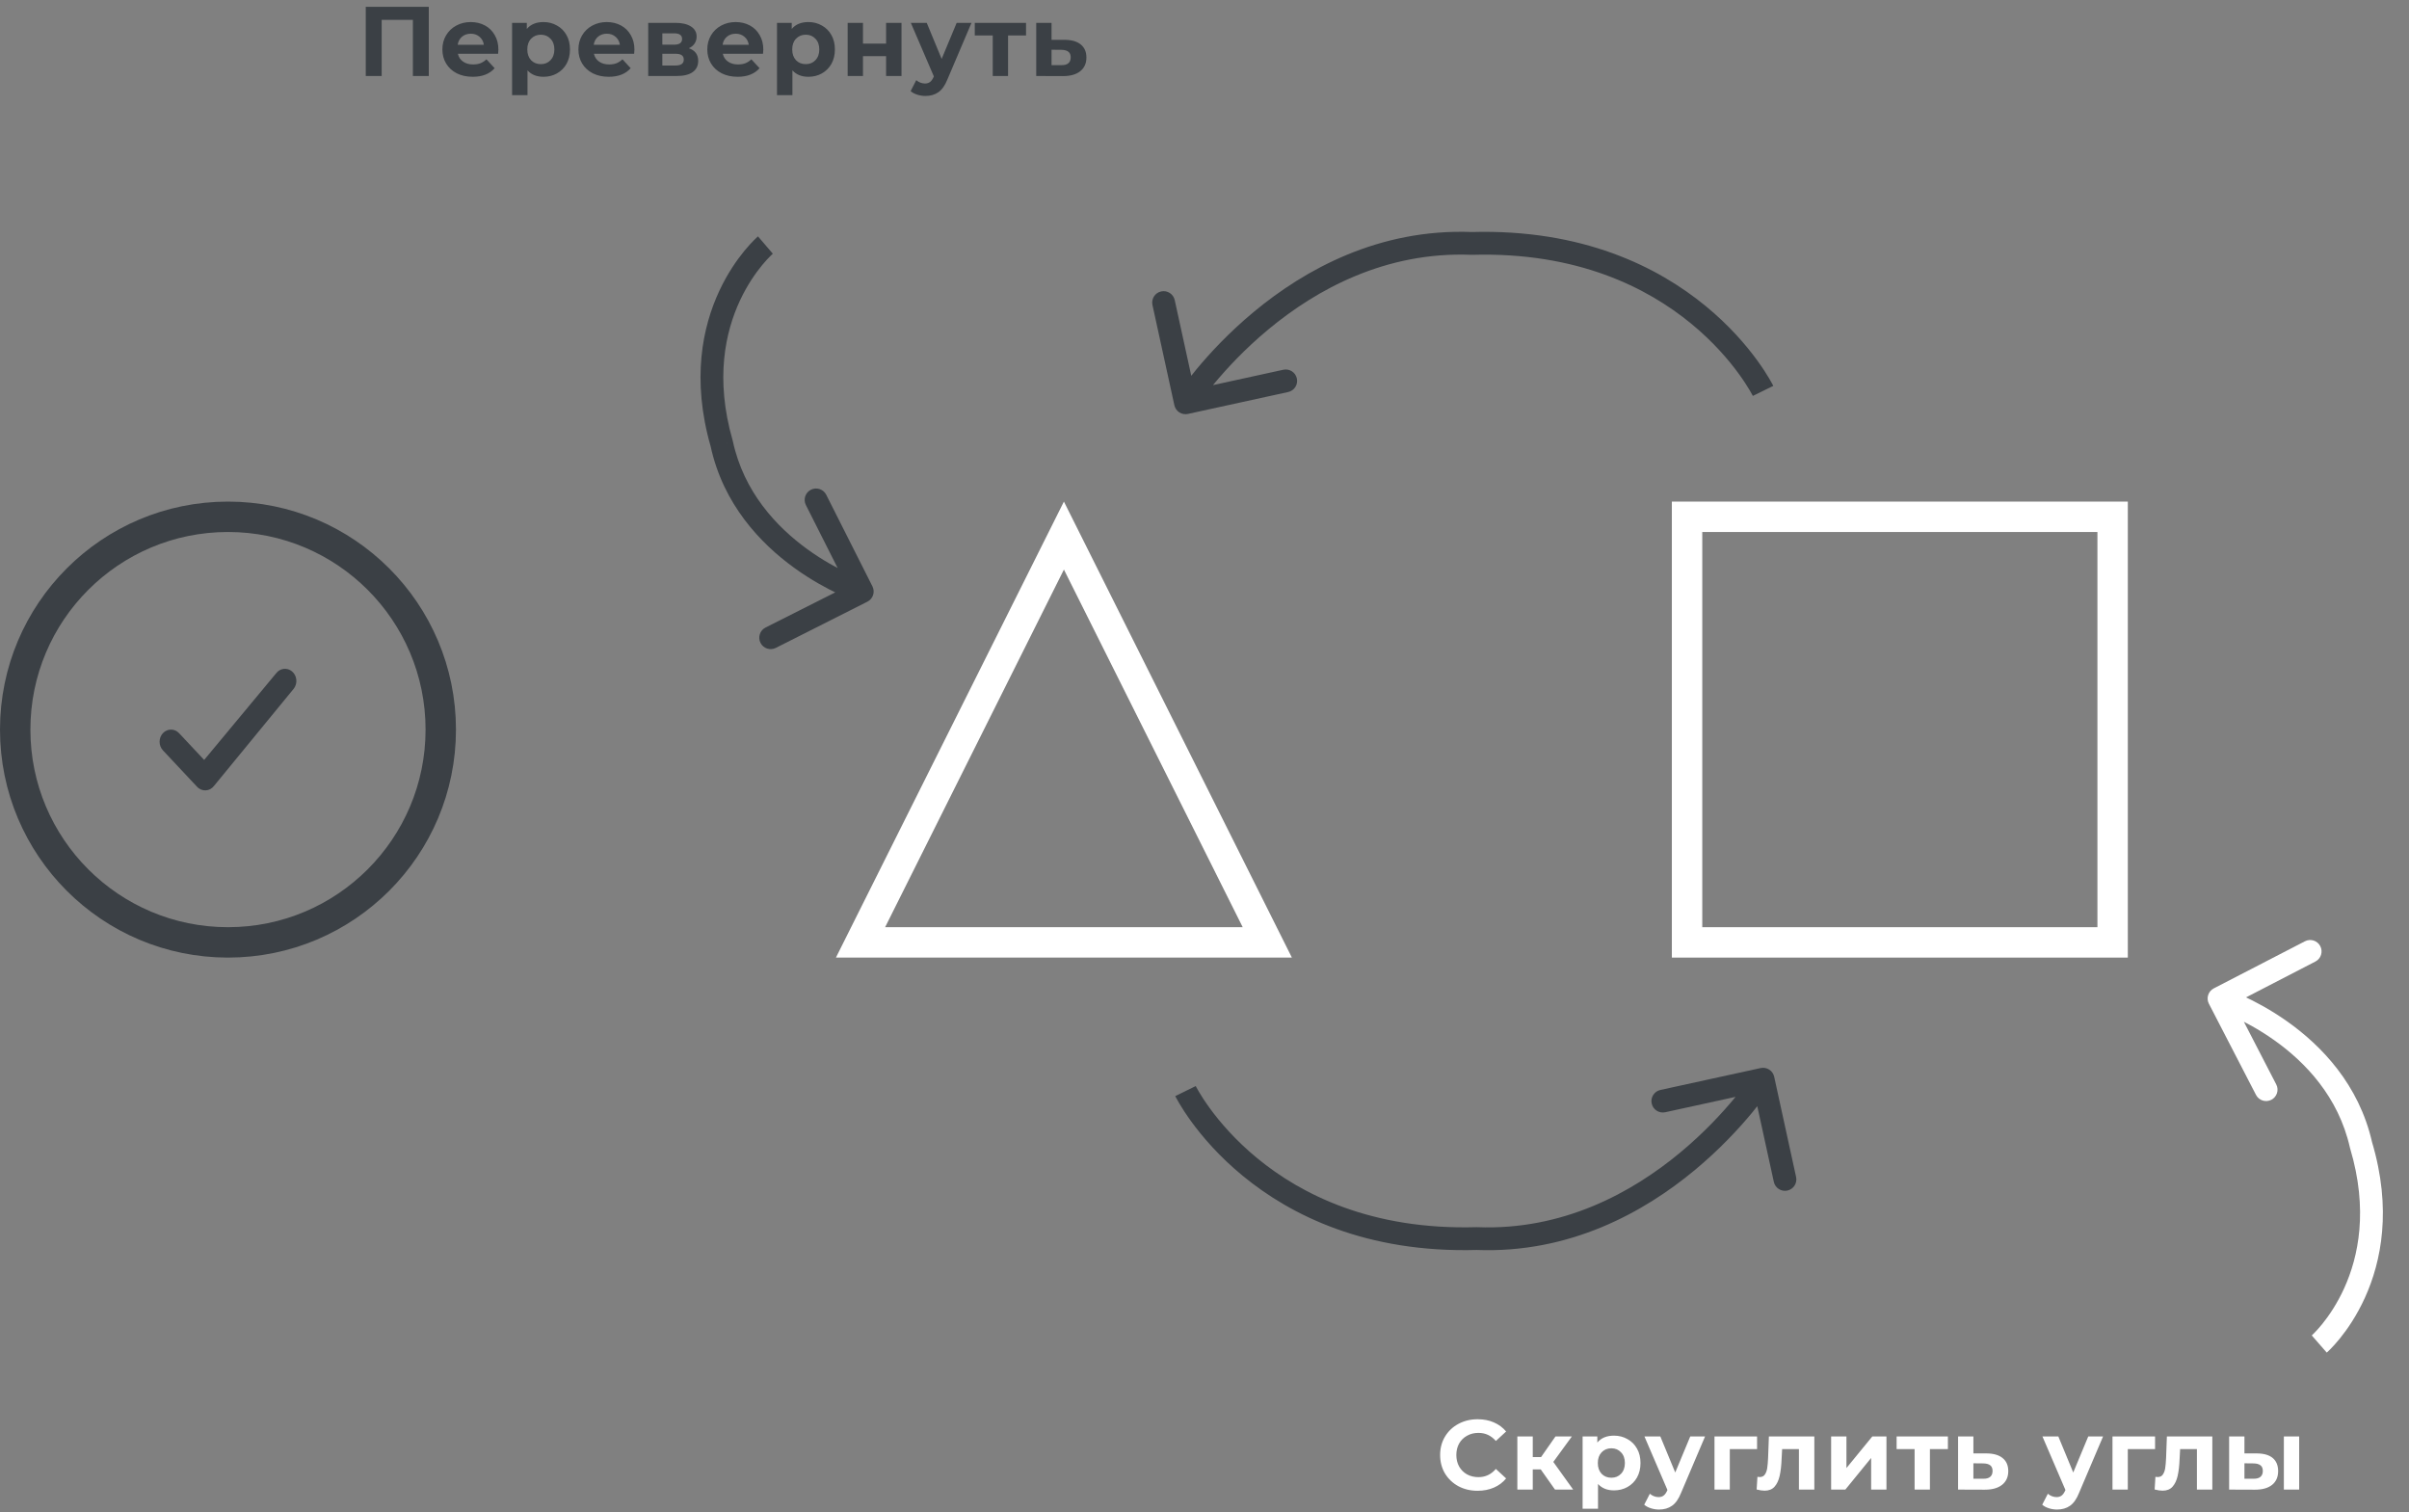 <svg width="317" height="199" viewBox="0 0 317 199" fill="none" xmlns="http://www.w3.org/2000/svg">
<rect x="0" y="0" width="317" height="199" fill="#808080" stroke="none"/>
<rect x="222" y="68" width="56" height="56" stroke="white" stroke-width="4"/>
<path d="M113.236 124L140 70.472L166.764 124H113.236Z" stroke="white" stroke-width="4"/>
<circle cx="30" cy="96" r="28" stroke="#3B4045" stroke-width="4"/>
<path fill-rule="evenodd" clip-rule="evenodd" d="M26.865 99.993L23.561 96.469C22.975 95.844 22.025 95.844 21.439 96.469C20.854 97.094 20.854 98.107 21.439 98.731L25.939 103.531C26.575 104.21 27.624 104.143 28.179 103.388L38.679 90.589C39.191 89.894 39.078 88.888 38.427 88.342C37.775 87.796 36.832 87.917 36.321 88.612L26.865 99.993Z" fill="#3B4045"/>
<path d="M194.319 162.971L194.379 161.472L194.328 161.47L194.277 161.471L194.319 162.971ZM233.465 141.68C233.289 140.87 232.489 140.358 231.68 140.535L218.491 143.417C217.682 143.594 217.169 144.393 217.346 145.203C217.523 146.012 218.322 146.525 219.132 146.348L230.855 143.786L233.417 155.509C233.594 156.318 234.393 156.831 235.203 156.654C236.012 156.477 236.525 155.678 236.348 154.868L233.465 141.68ZM156 143.565C154.653 144.225 154.653 144.225 154.654 144.226C154.654 144.227 154.654 144.228 154.655 144.228C154.656 144.23 154.656 144.232 154.658 144.234C154.66 144.239 154.663 144.244 154.666 144.251C154.673 144.265 154.682 144.284 154.694 144.307C154.718 144.354 154.752 144.419 154.797 144.502C154.885 144.667 155.016 144.902 155.19 145.196C155.538 145.784 156.061 146.611 156.778 147.594C158.211 149.56 160.42 152.159 163.549 154.729C169.826 159.887 179.752 164.885 194.362 164.47L194.277 161.471C180.463 161.864 171.23 157.158 165.453 152.412C162.554 150.03 160.514 147.626 159.203 145.827C158.547 144.928 158.076 144.182 157.772 143.668C157.62 143.411 157.51 143.212 157.439 143.082C157.404 143.017 157.379 142.969 157.364 142.939C157.356 142.924 157.351 142.913 157.348 142.908C157.347 142.905 157.346 142.903 157.346 142.903C157.346 142.903 157.346 142.903 157.346 142.903C157.346 142.903 157.347 142.904 157.347 142.904C157.347 142.905 157.347 142.905 156 143.565ZM194.26 164.469C206.575 164.959 216.346 159.49 222.978 153.992C226.3 151.239 228.86 148.459 230.591 146.365C231.458 145.317 232.119 144.438 232.567 143.816C232.791 143.506 232.962 143.259 233.078 143.088C233.136 143.002 233.181 142.935 233.211 142.888C233.227 142.865 233.239 142.847 233.247 142.833C233.252 142.827 233.255 142.822 233.258 142.818C233.259 142.816 233.26 142.814 233.261 142.813C233.261 142.812 233.262 142.811 233.262 142.811C233.262 142.81 233.263 142.81 232 142C230.737 141.19 230.738 141.19 230.738 141.19C230.738 141.19 230.738 141.189 230.738 141.189C230.738 141.189 230.738 141.19 230.737 141.19C230.736 141.192 230.735 141.194 230.732 141.198C230.727 141.206 230.718 141.219 230.707 141.237C230.683 141.273 230.646 141.329 230.595 141.404C230.494 141.553 230.34 141.776 230.133 142.063C229.72 142.636 229.099 143.461 228.279 144.453C226.638 146.438 224.209 149.076 221.064 151.683C214.763 156.905 205.694 161.921 194.379 161.472L194.26 164.469Z" fill="#3B4045"/>
<path d="M310.688 150.669L309.225 150.999L309.236 151.049L309.251 151.098L310.688 150.669ZM291.312 130.052C290.577 130.432 290.288 131.337 290.669 132.073L296.866 144.066C297.247 144.802 298.152 145.09 298.887 144.71C299.623 144.33 299.912 143.425 299.531 142.689L294.022 132.028L304.683 126.519C305.419 126.139 305.707 125.234 305.327 124.498C304.947 123.762 304.042 123.474 303.306 123.854L291.312 130.052ZM305.191 176.845C306.177 177.976 306.178 177.975 306.178 177.975C306.179 177.975 306.18 177.974 306.18 177.973C306.181 177.972 306.183 177.971 306.184 177.97C306.187 177.967 306.191 177.964 306.195 177.96C306.203 177.953 306.214 177.943 306.228 177.931C306.255 177.907 306.291 177.873 306.336 177.831C306.427 177.745 306.553 177.624 306.707 177.466C307.016 177.15 307.441 176.688 307.93 176.084C308.906 174.875 310.14 173.086 311.205 170.74C313.347 166.021 314.772 159.105 312.125 150.24L309.251 151.098C311.67 159.2 310.347 165.372 308.474 169.5C307.531 171.576 306.442 173.151 305.596 174.199C305.173 174.723 304.812 175.113 304.563 175.367C304.439 175.494 304.343 175.587 304.281 175.645C304.25 175.674 304.228 175.695 304.215 175.706C304.209 175.712 304.205 175.716 304.203 175.717C304.202 175.718 304.202 175.718 304.202 175.718C304.203 175.717 304.203 175.717 304.203 175.717C304.204 175.716 304.204 175.716 304.204 175.716C304.205 175.715 304.206 175.715 305.191 176.845ZM312.151 150.339C310.419 142.669 305.438 137.567 300.996 134.416C298.769 132.837 296.652 131.729 295.089 131.013C294.306 130.655 293.659 130.394 293.203 130.221C292.975 130.135 292.794 130.07 292.667 130.026C292.604 130.004 292.554 129.987 292.519 129.975C292.501 129.969 292.487 129.965 292.477 129.961C292.471 129.96 292.467 129.958 292.464 129.957C292.462 129.957 292.461 129.956 292.459 129.956C292.459 129.956 292.458 129.955 292.458 129.955C292.457 129.955 292.456 129.955 292.001 131.384C291.546 132.813 291.545 132.813 291.545 132.813C291.545 132.813 291.544 132.813 291.544 132.813C291.544 132.813 291.544 132.813 291.544 132.813C291.545 132.813 291.546 132.813 291.548 132.814C291.553 132.816 291.561 132.818 291.572 132.822C291.596 132.83 291.633 132.842 291.683 132.86C291.785 132.895 291.939 132.95 292.139 133.026C292.54 133.178 293.125 133.414 293.841 133.741C295.275 134.398 297.221 135.417 299.26 136.863C303.351 139.764 307.713 144.305 309.225 150.999L312.151 150.339Z" fill="white"/>
<path d="M94.968 58.364L96.434 58.048L96.424 57.998L96.409 57.949L94.968 58.364ZM114.141 79.17C114.881 78.797 115.178 77.895 114.805 77.156L108.724 65.102C108.351 64.362 107.449 64.065 106.71 64.439C105.97 64.812 105.673 65.714 106.046 66.453L111.45 77.167L100.736 82.572C99.997 82.945 99.7 83.847 100.073 84.587C100.446 85.326 101.348 85.624 102.088 85.251L114.141 79.17ZM100.72 32.243C99.746 31.103 99.745 31.103 99.744 31.104C99.744 31.104 99.743 31.105 99.743 31.105C99.741 31.107 99.74 31.108 99.739 31.109C99.736 31.111 99.732 31.115 99.728 31.118C99.719 31.126 99.708 31.136 99.694 31.148C99.667 31.172 99.631 31.205 99.585 31.247C99.494 31.331 99.367 31.451 99.21 31.608C98.898 31.921 98.469 32.378 97.975 32.978C96.987 34.177 95.735 35.953 94.647 38.29C92.459 42.987 90.966 49.889 93.527 58.779L96.409 57.949C94.07 49.824 95.453 43.666 97.366 39.556C98.329 37.489 99.434 35.925 100.29 34.885C100.718 34.366 101.083 33.979 101.334 33.727C101.459 33.601 101.556 33.51 101.619 33.452C101.65 33.423 101.672 33.403 101.685 33.392C101.692 33.386 101.696 33.382 101.698 33.381C101.698 33.38 101.699 33.38 101.698 33.38C101.698 33.381 101.698 33.381 101.697 33.381C101.697 33.382 101.696 33.382 101.696 33.382C101.696 33.383 101.695 33.383 100.72 32.243ZM93.502 58.681C95.159 66.367 100.09 71.518 104.501 74.711C106.712 76.312 108.818 77.441 110.374 78.172C111.153 78.537 111.797 78.805 112.252 78.982C112.479 79.071 112.66 79.138 112.786 79.183C112.849 79.205 112.899 79.223 112.934 79.235C112.952 79.241 112.966 79.246 112.976 79.249C112.981 79.251 112.986 79.252 112.989 79.253C112.991 79.254 112.992 79.254 112.993 79.255C112.994 79.255 112.994 79.255 112.995 79.255C112.995 79.255 112.996 79.256 113.465 77.831C113.935 76.406 113.935 76.406 113.936 76.407C113.936 76.407 113.936 76.407 113.936 76.407C113.936 76.407 113.936 76.407 113.936 76.407C113.936 76.407 113.934 76.406 113.932 76.406C113.928 76.404 113.92 76.401 113.908 76.397C113.885 76.389 113.848 76.376 113.797 76.358C113.697 76.322 113.543 76.266 113.344 76.188C112.944 76.032 112.362 75.79 111.649 75.456C110.221 74.786 108.286 73.748 106.26 72.281C102.198 69.34 97.881 64.757 96.434 58.048L93.502 58.681Z" fill="#3B4045"/>
<path d="M194.434 196.156C193.507 196.156 192.666 195.957 191.912 195.558C191.167 195.151 190.577 194.592 190.144 193.881C189.719 193.162 189.507 192.351 189.507 191.45C189.507 190.549 189.719 189.743 190.144 189.032C190.577 188.313 191.167 187.754 191.912 187.355C192.666 186.948 193.511 186.744 194.447 186.744C195.236 186.744 195.946 186.883 196.579 187.16C197.22 187.437 197.758 187.836 198.191 188.356L196.839 189.604C196.224 188.893 195.461 188.538 194.551 188.538C193.988 188.538 193.485 188.664 193.043 188.915C192.601 189.158 192.254 189.5 192.003 189.942C191.76 190.384 191.639 190.887 191.639 191.45C191.639 192.013 191.76 192.516 192.003 192.958C192.254 193.4 192.601 193.747 193.043 193.998C193.485 194.241 193.988 194.362 194.551 194.362C195.461 194.362 196.224 194.002 196.839 193.283L198.191 194.531C197.758 195.06 197.22 195.463 196.579 195.74C195.938 196.017 195.223 196.156 194.434 196.156ZM202.749 193.348H201.696V196H199.668V189.006H201.696V191.723H202.788L204.686 189.006H206.844L204.4 192.36L207.013 196H204.621L202.749 193.348ZM212.389 188.902C213.039 188.902 213.629 189.054 214.157 189.357C214.695 189.652 215.115 190.072 215.418 190.618C215.722 191.155 215.873 191.784 215.873 192.503C215.873 193.222 215.722 193.855 215.418 194.401C215.115 194.938 214.695 195.359 214.157 195.662C213.629 195.957 213.039 196.104 212.389 196.104C211.497 196.104 210.795 195.822 210.283 195.259V198.522H208.255V189.006H210.192V189.812C210.695 189.205 211.427 188.902 212.389 188.902ZM212.038 194.44C212.558 194.44 212.983 194.267 213.312 193.92C213.65 193.565 213.819 193.092 213.819 192.503C213.819 191.914 213.65 191.446 213.312 191.099C212.983 190.744 212.558 190.566 212.038 190.566C211.518 190.566 211.089 190.744 210.751 191.099C210.422 191.446 210.257 191.914 210.257 192.503C210.257 193.092 210.422 193.565 210.751 193.92C211.089 194.267 211.518 194.44 212.038 194.44ZM224.371 189.006L221.212 196.429C220.892 197.235 220.493 197.803 220.016 198.132C219.548 198.461 218.981 198.626 218.313 198.626C217.949 198.626 217.59 198.57 217.234 198.457C216.879 198.344 216.589 198.188 216.363 197.989L217.104 196.546C217.26 196.685 217.438 196.793 217.637 196.871C217.845 196.949 218.049 196.988 218.248 196.988C218.526 196.988 218.751 196.919 218.924 196.78C219.098 196.65 219.254 196.429 219.392 196.117L219.418 196.052L216.389 189.006H218.482L220.445 193.751L222.421 189.006H224.371ZM231.213 190.67H227.625V196H225.61V189.006H231.213V190.67ZM238.748 189.006V196H236.72V190.67H234.51L234.445 191.905C234.41 192.824 234.323 193.586 234.185 194.193C234.046 194.8 233.821 195.276 233.509 195.623C233.197 195.97 232.763 196.143 232.209 196.143C231.914 196.143 231.563 196.091 231.156 195.987L231.26 194.323C231.398 194.34 231.498 194.349 231.559 194.349C231.862 194.349 232.087 194.241 232.235 194.024C232.391 193.799 232.495 193.517 232.547 193.179C232.599 192.832 232.638 192.377 232.664 191.814L232.768 189.006H238.748ZM240.958 189.006H242.973V193.166L246.379 189.006H248.238V196H246.223V191.84L242.83 196H240.958V189.006ZM256.323 190.67H253.957V196H251.942V190.67H249.576V189.006H256.323V190.67ZM261.447 191.242C262.357 191.251 263.055 191.459 263.54 191.866C264.026 192.265 264.268 192.832 264.268 193.569C264.268 194.34 263.995 194.943 263.449 195.376C262.912 195.801 262.154 196.013 261.174 196.013L257.664 196V189.006H259.679V191.242H261.447ZM260.992 194.57C261.382 194.579 261.681 194.496 261.889 194.323C262.097 194.15 262.201 193.89 262.201 193.543C262.201 193.205 262.097 192.958 261.889 192.802C261.69 192.646 261.391 192.564 260.992 192.555L259.679 192.542V194.57H260.992ZM276.744 189.006L273.585 196.429C273.264 197.235 272.866 197.803 272.389 198.132C271.921 198.461 271.353 198.626 270.686 198.626C270.322 198.626 269.962 198.57 269.607 198.457C269.252 198.344 268.961 198.188 268.736 197.989L269.477 196.546C269.633 196.685 269.811 196.793 270.01 196.871C270.218 196.949 270.422 196.988 270.621 196.988C270.898 196.988 271.124 196.919 271.297 196.78C271.47 196.65 271.626 196.429 271.765 196.117L271.791 196.052L268.762 189.006H270.855L272.818 193.751L274.794 189.006H276.744ZM283.585 190.67H279.997V196H277.982V189.006H283.585V190.67ZM291.12 189.006V196H289.092V190.67H286.882L286.817 191.905C286.783 192.824 286.696 193.586 286.557 194.193C286.419 194.8 286.193 195.276 285.881 195.623C285.569 195.97 285.136 196.143 284.581 196.143C284.287 196.143 283.936 196.091 283.528 195.987L283.632 194.323C283.771 194.34 283.871 194.349 283.931 194.349C284.235 194.349 284.46 194.241 284.607 194.024C284.763 193.799 284.867 193.517 284.919 193.179C284.971 192.832 285.01 192.377 285.036 191.814L285.14 189.006H291.12ZM297.01 191.242C297.92 191.251 298.609 191.454 299.077 191.853C299.545 192.252 299.779 192.824 299.779 193.569C299.779 194.349 299.514 194.951 298.986 195.376C298.457 195.801 297.707 196.013 296.737 196.013L293.331 196V189.006H295.346V191.242H297.01ZM300.533 189.006H302.548V196H300.533V189.006ZM296.555 194.57C296.945 194.579 297.244 194.496 297.452 194.323C297.66 194.15 297.764 193.89 297.764 193.543C297.764 193.205 297.66 192.958 297.452 192.802C297.252 192.646 296.953 192.564 296.555 192.555L295.346 192.542V194.57H296.555Z" fill="white"/>
<path d="M56.425 0.9V10H54.332V2.616H50.224V10H48.131V0.9H56.425ZM65.584 6.529C65.584 6.555 65.571 6.737 65.545 7.075H60.254C60.349 7.508 60.575 7.851 60.93 8.102C61.285 8.353 61.727 8.479 62.256 8.479C62.62 8.479 62.941 8.427 63.218 8.323C63.504 8.21 63.768 8.037 64.011 7.803L65.09 8.973C64.431 9.727 63.469 10.104 62.204 10.104C61.415 10.104 60.718 9.952 60.111 9.649C59.504 9.337 59.036 8.908 58.707 8.362C58.377 7.816 58.213 7.196 58.213 6.503C58.213 5.818 58.373 5.203 58.694 4.657C59.023 4.102 59.469 3.673 60.033 3.37C60.605 3.058 61.242 2.902 61.944 2.902C62.629 2.902 63.248 3.049 63.803 3.344C64.358 3.639 64.791 4.063 65.103 4.618C65.424 5.164 65.584 5.801 65.584 6.529ZM61.957 4.436C61.498 4.436 61.112 4.566 60.8 4.826C60.488 5.086 60.297 5.441 60.228 5.892H63.673C63.603 5.45 63.413 5.099 63.101 4.839C62.789 4.57 62.407 4.436 61.957 4.436ZM71.519 2.902C72.169 2.902 72.759 3.054 73.287 3.357C73.825 3.652 74.245 4.072 74.548 4.618C74.852 5.155 75.003 5.784 75.003 6.503C75.003 7.222 74.852 7.855 74.548 8.401C74.245 8.938 73.825 9.359 73.287 9.662C72.759 9.957 72.169 10.104 71.519 10.104C70.627 10.104 69.925 9.822 69.413 9.259V12.522H67.385V3.006H69.322V3.812C69.825 3.205 70.557 2.902 71.519 2.902ZM71.168 8.44C71.688 8.44 72.113 8.267 72.442 7.92C72.78 7.565 72.949 7.092 72.949 6.503C72.949 5.914 72.78 5.446 72.442 5.099C72.113 4.744 71.688 4.566 71.168 4.566C70.648 4.566 70.219 4.744 69.881 5.099C69.552 5.446 69.387 5.914 69.387 6.503C69.387 7.092 69.552 7.565 69.881 7.92C70.219 8.267 70.648 8.44 71.168 8.44ZM83.484 6.529C83.484 6.555 83.471 6.737 83.445 7.075H78.154C78.249 7.508 78.474 7.851 78.83 8.102C79.185 8.353 79.627 8.479 80.156 8.479C80.52 8.479 80.84 8.427 81.118 8.323C81.404 8.21 81.668 8.037 81.911 7.803L82.99 8.973C82.331 9.727 81.369 10.104 80.104 10.104C79.315 10.104 78.617 9.952 78.011 9.649C77.404 9.337 76.936 8.908 76.607 8.362C76.277 7.816 76.113 7.196 76.113 6.503C76.113 5.818 76.273 5.203 76.594 4.657C76.923 4.102 77.369 3.673 77.933 3.37C78.505 3.058 79.142 2.902 79.844 2.902C80.528 2.902 81.148 3.049 81.703 3.344C82.257 3.639 82.691 4.063 83.003 4.618C83.323 5.164 83.484 5.801 83.484 6.529ZM79.857 4.436C79.397 4.436 79.012 4.566 78.7 4.826C78.388 5.086 78.197 5.441 78.128 5.892H81.573C81.503 5.45 81.313 5.099 81.001 4.839C80.689 4.57 80.307 4.436 79.857 4.436ZM90.641 6.347C91.465 6.624 91.876 7.179 91.876 8.011C91.876 8.644 91.638 9.133 91.161 9.48C90.684 9.827 89.974 10 89.029 10H85.298V3.006H88.873C89.749 3.006 90.433 3.166 90.927 3.487C91.421 3.799 91.668 4.241 91.668 4.813C91.668 5.16 91.577 5.467 91.395 5.736C91.222 5.996 90.971 6.2 90.641 6.347ZM87.157 5.879H88.691C89.402 5.879 89.757 5.628 89.757 5.125C89.757 4.631 89.402 4.384 88.691 4.384H87.157V5.879ZM88.86 8.622C89.606 8.622 89.978 8.366 89.978 7.855C89.978 7.586 89.891 7.391 89.718 7.27C89.545 7.14 89.272 7.075 88.899 7.075H87.157V8.622H88.86ZM100.444 6.529C100.444 6.555 100.431 6.737 100.405 7.075H95.114C95.209 7.508 95.435 7.851 95.79 8.102C96.145 8.353 96.587 8.479 97.116 8.479C97.48 8.479 97.801 8.427 98.078 8.323C98.364 8.21 98.629 8.037 98.871 7.803L99.95 8.973C99.291 9.727 98.329 10.104 97.064 10.104C96.275 10.104 95.578 9.952 94.971 9.649C94.364 9.337 93.896 8.908 93.567 8.362C93.238 7.816 93.073 7.196 93.073 6.503C93.073 5.818 93.233 5.203 93.554 4.657C93.883 4.102 94.33 3.673 94.893 3.37C95.465 3.058 96.102 2.902 96.804 2.902C97.489 2.902 98.108 3.049 98.663 3.344C99.218 3.639 99.651 4.063 99.963 4.618C100.284 5.164 100.444 5.801 100.444 6.529ZM96.817 4.436C96.358 4.436 95.972 4.566 95.66 4.826C95.348 5.086 95.157 5.441 95.088 5.892H98.533C98.464 5.45 98.273 5.099 97.961 4.839C97.649 4.57 97.268 4.436 96.817 4.436ZM106.38 2.902C107.03 2.902 107.619 3.054 108.148 3.357C108.685 3.652 109.105 4.072 109.409 4.618C109.712 5.155 109.864 5.784 109.864 6.503C109.864 7.222 109.712 7.855 109.409 8.401C109.105 8.938 108.685 9.359 108.148 9.662C107.619 9.957 107.03 10.104 106.38 10.104C105.487 10.104 104.785 9.822 104.274 9.259V12.522H102.246V3.006H104.183V3.812C104.685 3.205 105.418 2.902 106.38 2.902ZM106.029 8.44C106.549 8.44 106.973 8.267 107.303 7.92C107.641 7.565 107.81 7.092 107.81 6.503C107.81 5.914 107.641 5.446 107.303 5.099C106.973 4.744 106.549 4.566 106.029 4.566C105.509 4.566 105.08 4.744 104.742 5.099C104.412 5.446 104.248 5.914 104.248 6.503C104.248 7.092 104.412 7.565 104.742 7.92C105.08 8.267 105.509 8.44 106.029 8.44ZM111.545 3.006H113.56V5.736H116.602V3.006H118.63V10H116.602V7.387H113.56V10H111.545V3.006ZM127.838 3.006L124.679 10.429C124.359 11.235 123.96 11.803 123.483 12.132C123.015 12.461 122.448 12.626 121.78 12.626C121.416 12.626 121.057 12.57 120.701 12.457C120.346 12.344 120.056 12.188 119.83 11.989L120.571 10.546C120.727 10.685 120.905 10.793 121.104 10.871C121.312 10.949 121.516 10.988 121.715 10.988C121.993 10.988 122.218 10.919 122.391 10.78C122.565 10.65 122.721 10.429 122.859 10.117L122.885 10.052L119.856 3.006H121.949L123.912 7.751L125.888 3.006H127.838ZM135.016 4.67H132.65V10H130.635V4.67H128.269V3.006H135.016V4.67ZM140.14 5.242C141.05 5.251 141.748 5.459 142.233 5.866C142.719 6.265 142.961 6.832 142.961 7.569C142.961 8.34 142.688 8.943 142.142 9.376C141.605 9.801 140.847 10.013 139.867 10.013L136.357 10V3.006H138.372V5.242H140.14ZM139.685 8.57C140.075 8.579 140.374 8.496 140.582 8.323C140.79 8.15 140.894 7.89 140.894 7.543C140.894 7.205 140.79 6.958 140.582 6.802C140.383 6.646 140.084 6.564 139.685 6.555L138.372 6.542V8.57H139.685Z" fill="#3B4045"/>
<path d="M193.681 32.029L193.621 33.528L193.672 33.53L193.723 33.529L193.681 32.029ZM154.535 53.32C154.711 54.13 155.511 54.642 156.32 54.465L169.509 51.583C170.318 51.406 170.831 50.607 170.654 49.797C170.477 48.988 169.678 48.475 168.868 48.652L157.145 51.214L154.583 39.491C154.406 38.682 153.607 38.169 152.797 38.346C151.988 38.523 151.475 39.322 151.652 40.132L154.535 53.32ZM232 51.435C233.347 50.776 233.347 50.775 233.346 50.774C233.346 50.773 233.346 50.772 233.345 50.772C233.344 50.77 233.344 50.768 233.342 50.766C233.34 50.761 233.337 50.755 233.334 50.749C233.327 50.735 233.318 50.716 233.306 50.693C233.282 50.646 233.248 50.581 233.203 50.498C233.115 50.333 232.984 50.098 232.81 49.804C232.462 49.216 231.939 48.389 231.222 47.406C229.789 45.44 227.58 42.841 224.451 40.271C218.174 35.112 208.248 30.115 193.638 30.53L193.723 33.529C207.537 33.136 216.77 37.842 222.547 42.588C225.446 44.97 227.486 47.374 228.797 49.173C229.453 50.072 229.924 50.818 230.228 51.332C230.38 51.589 230.49 51.788 230.561 51.918C230.596 51.983 230.621 52.032 230.636 52.061C230.644 52.076 230.649 52.087 230.652 52.092C230.653 52.095 230.654 52.097 230.654 52.097C230.654 52.097 230.654 52.097 230.654 52.097C230.654 52.096 230.653 52.096 230.653 52.096C230.653 52.095 230.653 52.095 232 51.435ZM193.74 30.53C181.425 30.041 171.654 35.51 165.022 41.008C161.7 43.761 159.14 46.541 157.409 48.635C156.542 49.683 155.881 50.562 155.433 51.184C155.209 51.494 155.038 51.741 154.922 51.912C154.864 51.998 154.819 52.065 154.789 52.112C154.773 52.135 154.761 52.153 154.753 52.167C154.748 52.173 154.745 52.178 154.742 52.182C154.741 52.184 154.74 52.186 154.739 52.187C154.739 52.188 154.738 52.189 154.738 52.189C154.738 52.19 154.737 52.19 156 53C157.263 53.81 157.262 53.81 157.262 53.81C157.262 53.81 157.262 53.811 157.262 53.811C157.262 53.811 157.262 53.81 157.263 53.81C157.264 53.808 157.265 53.806 157.268 53.802C157.273 53.794 157.282 53.781 157.293 53.763C157.317 53.727 157.354 53.671 157.405 53.596C157.506 53.447 157.66 53.224 157.867 52.937C158.28 52.364 158.901 51.539 159.721 50.547C161.362 48.562 163.791 45.924 166.936 43.317C173.237 38.095 182.306 33.078 193.621 33.528L193.74 30.53Z" fill="#3B4045"/>
</svg>
